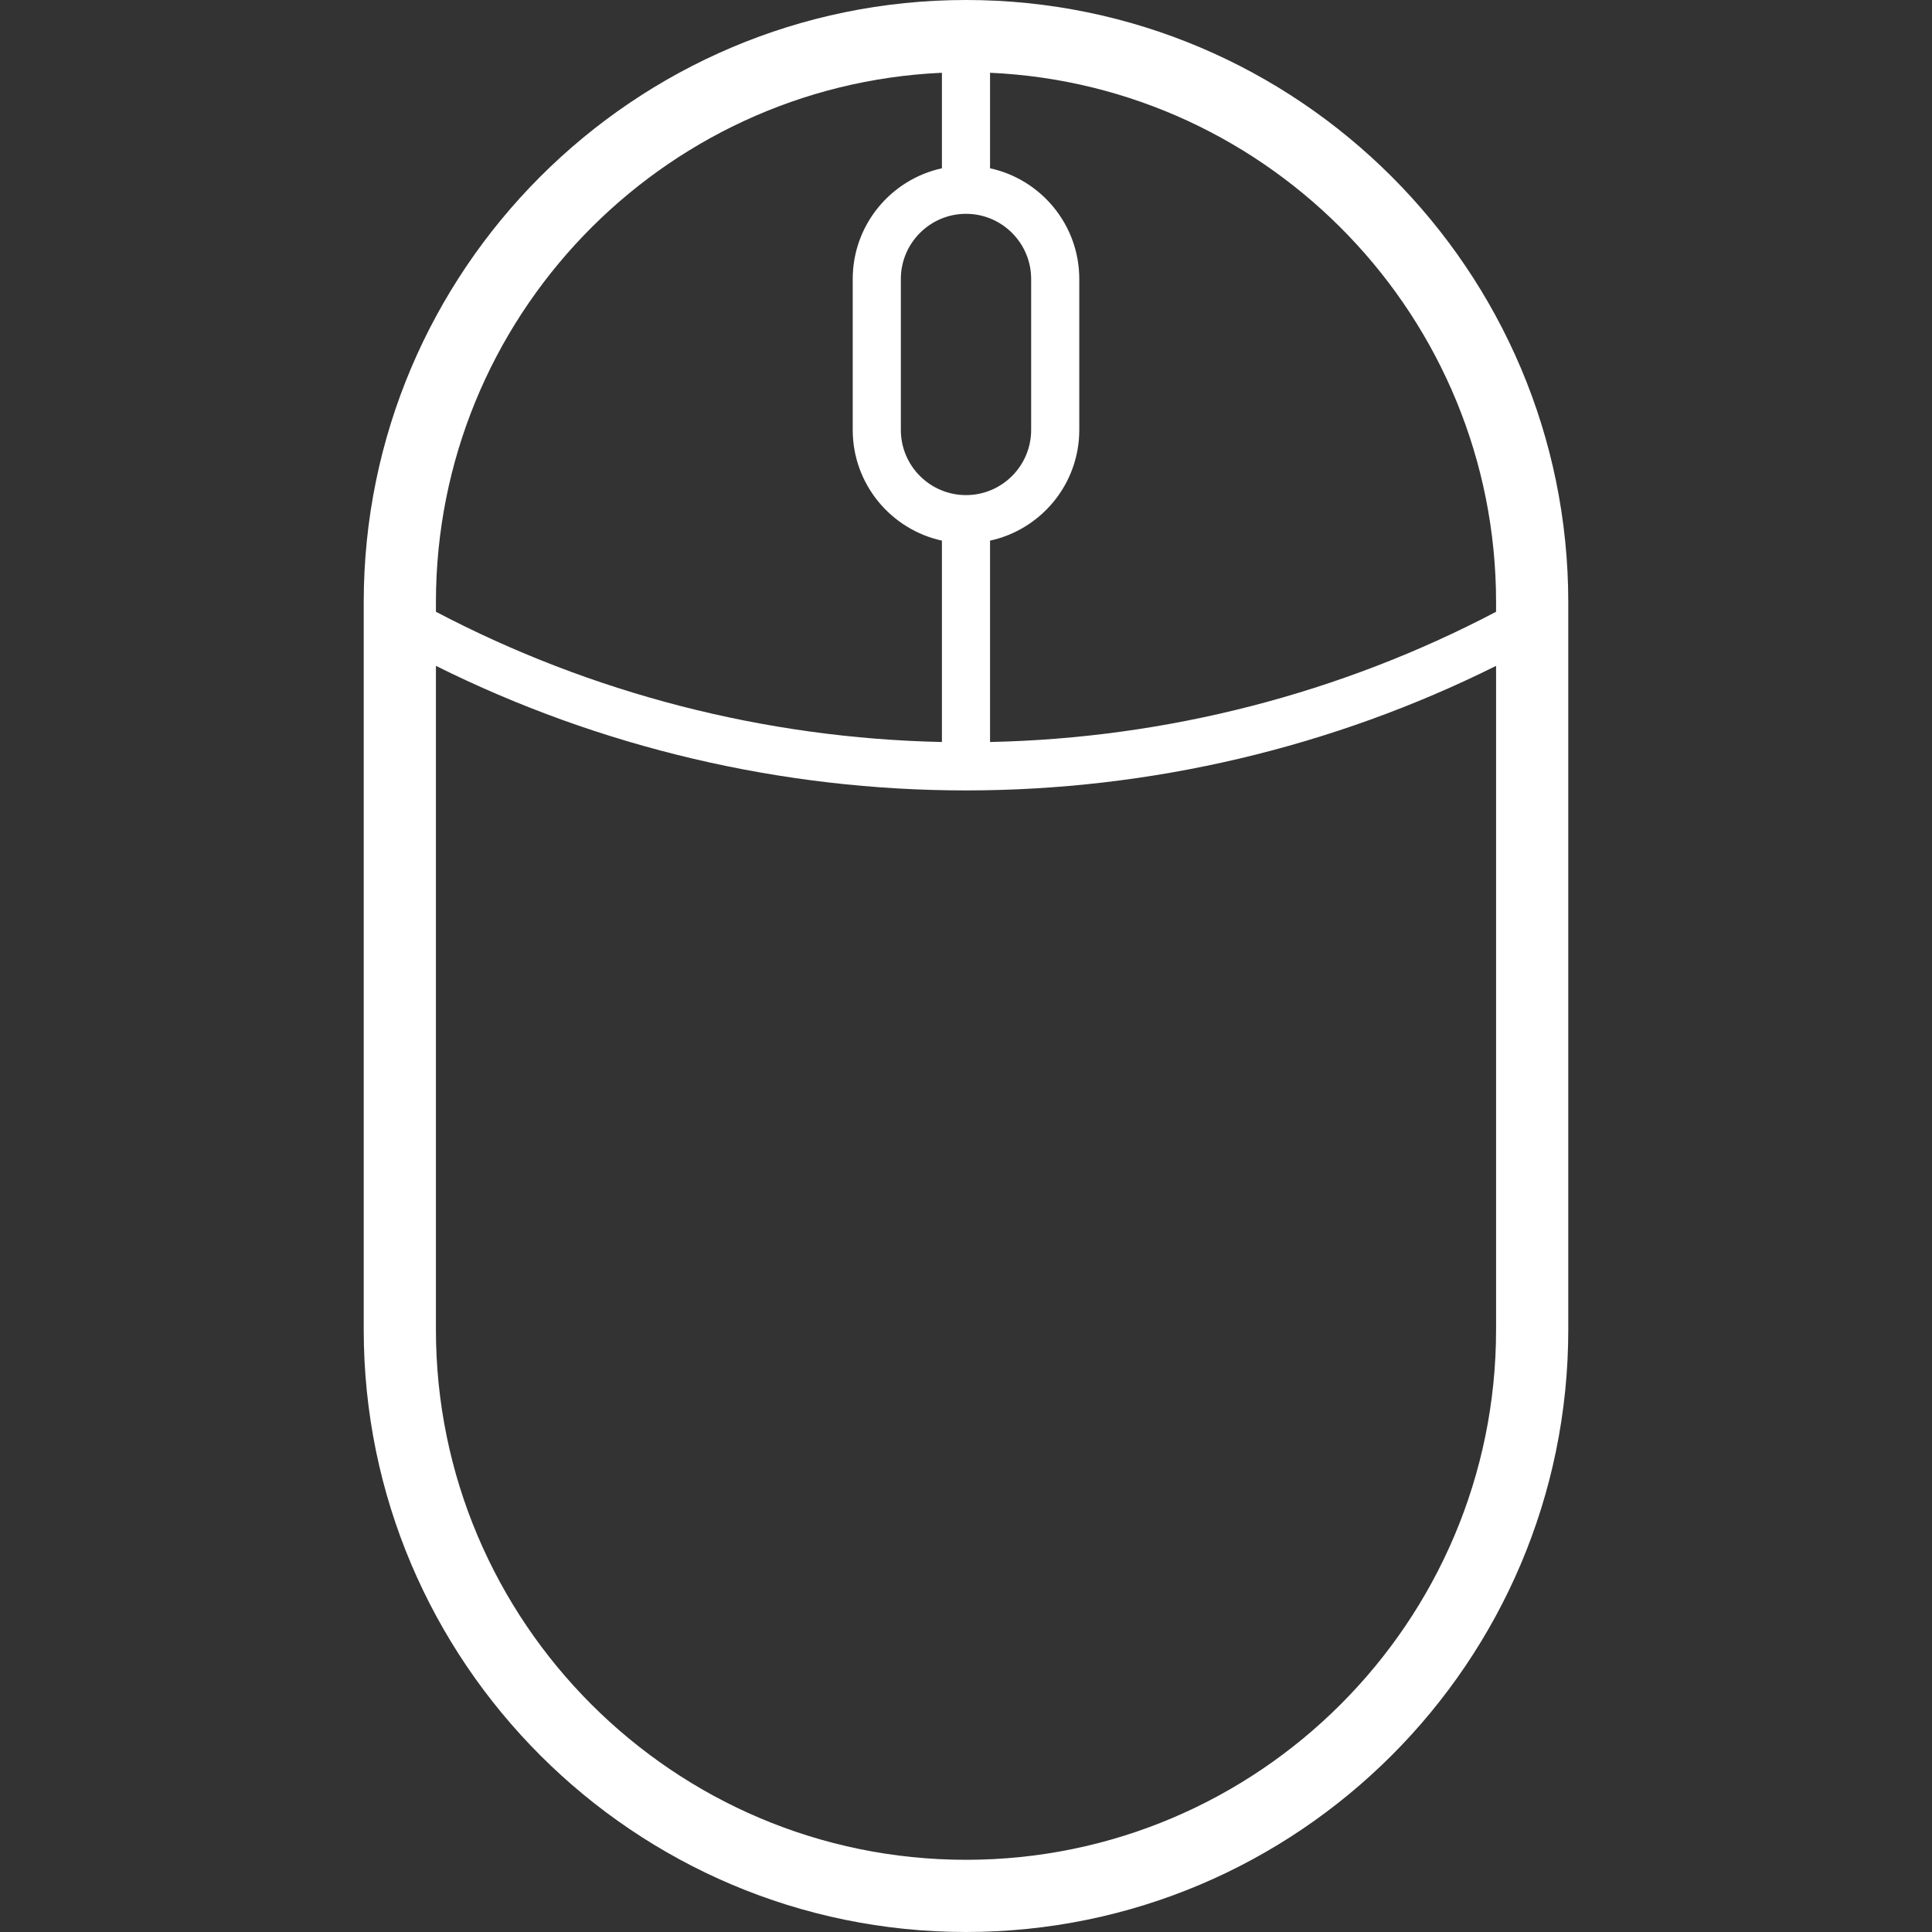 <svg xmlns="http://www.w3.org/2000/svg" viewBox="0 0 401.396 401.396" width="512" height="512"><rect x="0" y="0" width="401.396" height="401.396" fill="#333333" stroke="none"/><path d="M200.698 0c-68.997 0-125.13 56.133-125.13 125.129v151.137c0 68.997 56.133 125.129 125.13 125.129s125.129-56.133 125.129-125.129V125.129C325.827 56.133 269.695 0 200.698 0zm110.129 125.129v1.973c-32.303 16.982-68.429 26.282-105.133 27.057v-41.835c10.585-2.298 18.539-11.734 18.539-22.997V57.96c0-11.263-7.954-20.699-18.539-22.997V15.118c58.416 2.622 105.133 50.961 105.133 110.011zM200.698 44.424c7.463 0 13.536 6.072 13.536 13.536v31.368c0 7.463-6.072 13.536-13.536 13.536s-13.536-6.072-13.536-13.536V57.96c0-7.463 6.073-13.536 13.536-13.536zm-5.003-29.305v19.846c-10.581 2.301-18.532 11.735-18.532 22.995v31.368c0 11.26 7.951 20.694 18.532 22.995v41.837c-36.699-.775-72.823-10.076-105.126-27.059v-1.971c-.001-59.049 46.714-107.386 105.126-110.011zm5.003 371.277c-60.726 0-110.13-49.404-110.13-110.129V138.339c34.015 16.958 71.851 25.88 110.126 25.88 38.28 0 76.118-8.921 110.133-25.878v137.925c0 60.726-49.403 110.13-110.129 110.13z" data-original="#000000" class="active-path" data-old_color="#000000" fill="#FFF"/></svg>